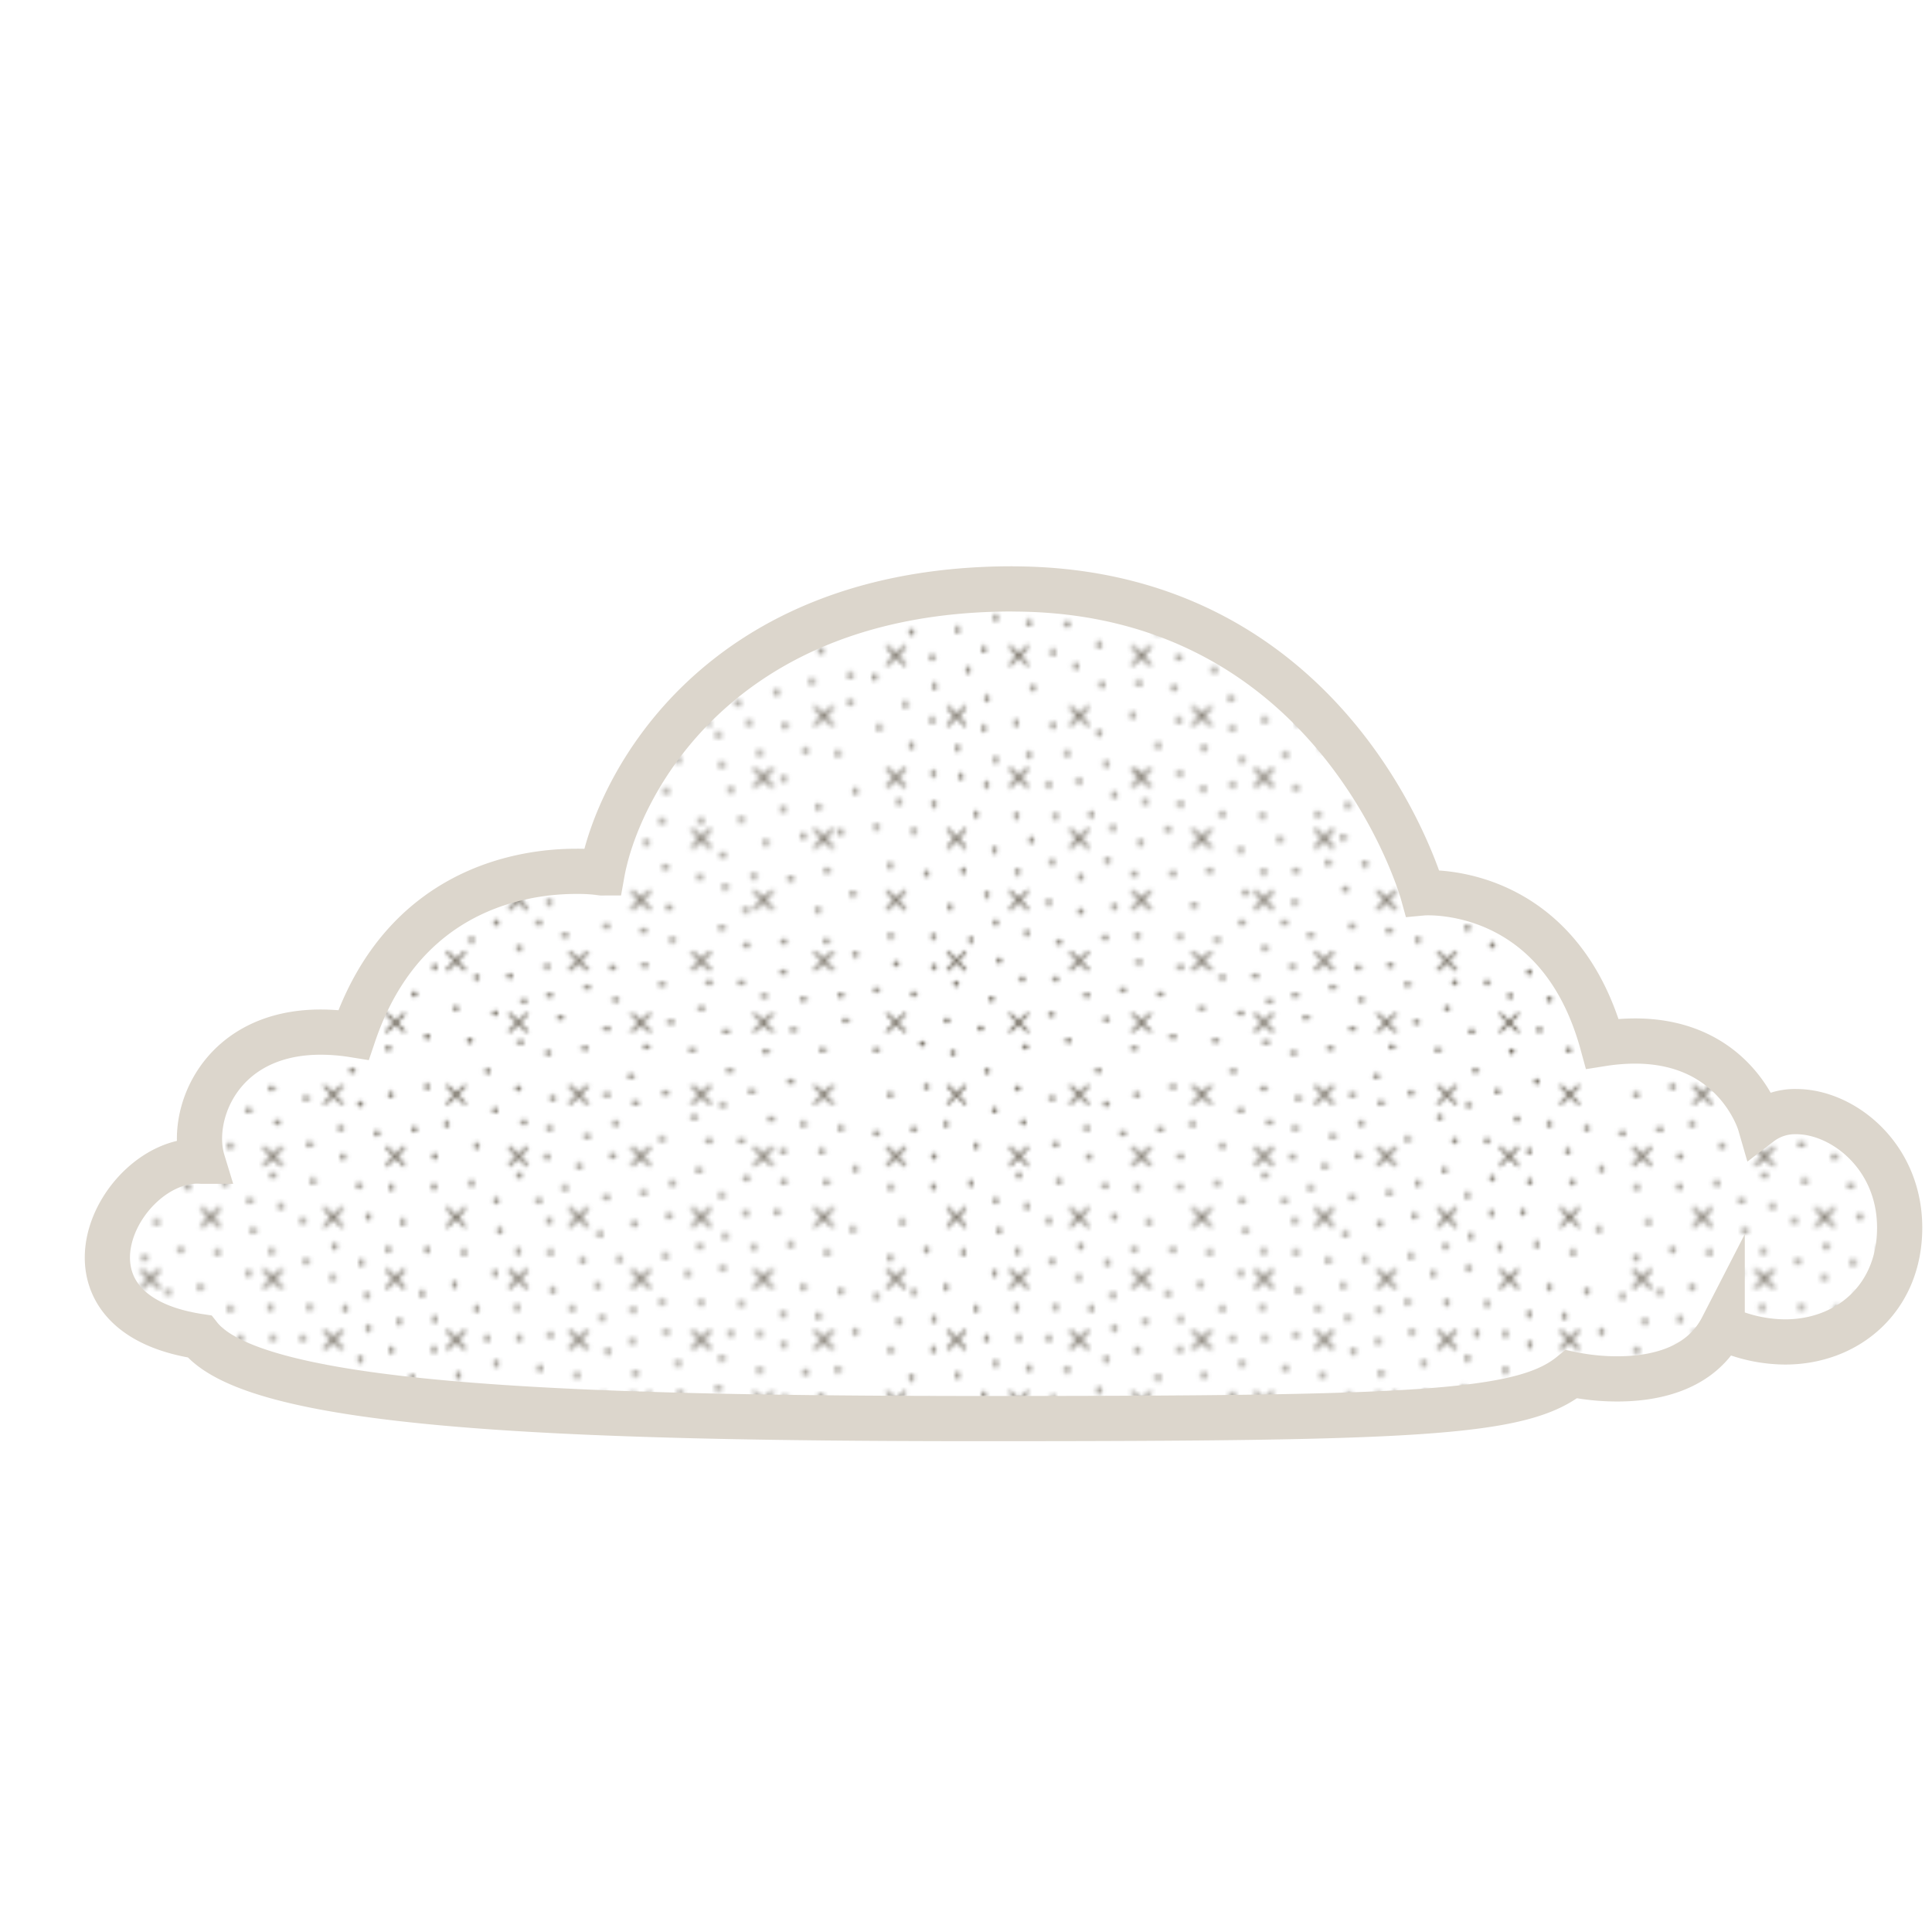 <svg xmlns="http://www.w3.org/2000/svg" width="512" height="512">
  <defs>
    <pattern id="_725" data-name="725" width="80.56" height="80.5" patternTransform="matrix(2.44 0 0 2.44 -561.36 -508.6)" patternUnits="userSpaceOnUse">
      <path fill="none" d="M0 0h80.56v80.5H0z"/>
      <path class="cls-3" d="m8.95 2.32 2.02 2.03M10.97 2.32 8.95 4.35M15.7 9.01l2.02 2.02M17.72 9.01l-2.02 2.02M2.38 9.01l2.03 2.02M4.41 9.01l-2.03 2.02M22.26 2.32l2.02 2.03M24.28 2.32l-2.02 2.03M29.01 9.01l2.02 2.02M31.03 9.01l-2.02 2.02M35.57 2.32l2.03 2.03M37.6 2.32l-2.03 2.03M42.32 9.01l2.03 2.02M44.35 9.01l-2.03 2.02M48.88 2.32l2.03 2.03M50.91 2.32l-2.03 2.03M55.65 9.01l2.02 2.02M57.67 9.01l-2.02 2.02M62.21 2.32l2.03 2.03M64.24 2.32l-2.03 2.03M68.96 9.01l2.03 2.02M70.99 9.01l-2.03 2.02M75.52 2.32l2.03 2.03M77.55 2.32l-2.03 2.03M8.95 28.95l2.02 2.02M10.97 28.95l-2.02 2.02M15.7 35.63l2.02 2.03M17.72 35.63l-2.02 2.03M2.38 35.63l2.03 2.03M4.41 35.63l-2.03 2.03M8.95 15.63l2.02 2.03M10.97 15.63l-2.02 2.03M15.7 22.32l2.02 2.03M17.72 22.32l-2.02 2.03M2.38 22.32l2.03 2.03M4.41 22.32l-2.03 2.03M22.26 28.95l2.02 2.02M24.28 28.95l-2.02 2.02M29.01 35.63l2.02 2.03M31.03 35.63l-2.02 2.03M22.26 15.63l2.02 2.03M24.28 15.63l-2.02 2.03M29.01 22.32l2.02 2.03M31.03 22.32l-2.02 2.03M35.57 28.95l2.03 2.02M37.6 28.95l-2.03 2.02M42.32 35.63l2.03 2.03M44.35 35.63l-2.03 2.03M35.57 15.63l2.03 2.03M37.6 15.63l-2.03 2.03M42.32 22.32l2.03 2.03M44.35 22.32l-2.03 2.03M48.88 28.95l2.03 2.02M50.91 28.95l-2.03 2.02M48.88 15.63l2.03 2.03M50.91 15.63l-2.03 2.03M55.65 35.63l2.02 2.03M57.67 35.63l-2.02 2.03M55.65 22.32l2.02 2.03M57.67 22.32l-2.02 2.03M62.21 28.95l2.03 2.02M64.24 28.95l-2.03 2.02M68.96 35.63l2.03 2.03M70.99 35.63l-2.03 2.03M62.21 15.63l2.03 2.03M64.24 15.63l-2.03 2.03M68.96 22.32l2.03 2.03M70.99 22.32l-2.03 2.03M75.52 28.95l2.03 2.02M77.55 28.95l-2.03 2.02M75.52 15.63l2.03 2.03M77.55 15.63l-2.03 2.03M8.95 55.51l2.02 2.02M10.97 55.51l-2.02 2.02M15.7 62.2l2.02 2.02M17.72 62.2l-2.02 2.02M2.38 62.2l2.03 2.02M4.41 62.2l-2.03 2.02M8.95 42.2l2.02 2.02M10.97 42.2l-2.02 2.02M15.7 48.88l2.02 2.03M17.72 48.88l-2.02 2.03M2.38 48.88l2.03 2.03M4.41 48.88l-2.03 2.03M22.26 55.51l2.02 2.02M24.28 55.51l-2.02 2.02M29.01 62.2l2.02 2.02M31.03 62.2l-2.02 2.02M22.26 42.2l2.02 2.02M24.28 42.2l-2.02 2.02M29.01 48.88l2.02 2.03M31.03 48.88l-2.02 2.03M35.57 55.51l2.03 2.02M37.6 55.51l-2.03 2.02M42.32 62.2l2.03 2.02M44.35 62.2l-2.03 2.02M35.57 42.2l2.03 2.02M37.6 42.2l-2.03 2.02M42.32 48.88l2.03 2.03M44.35 48.88l-2.03 2.03M48.88 55.51l2.03 2.02M50.91 55.51l-2.03 2.02M48.88 42.2l2.03 2.02M50.91 42.2l-2.03 2.02M55.65 62.2l2.02 2.02M57.67 62.2l-2.02 2.02M55.65 48.88l2.02 2.03M57.67 48.88l-2.02 2.03M62.21 55.51l2.03 2.02M64.24 55.51l-2.03 2.02M68.96 62.2l2.03 2.02M70.99 62.2l-2.03 2.02M62.21 42.2l2.03 2.02M64.24 42.2l-2.03 2.02M68.96 48.88l2.03 2.03M70.99 48.88l-2.03 2.03M75.52 55.51l2.03 2.02M77.55 55.51l-2.03 2.02M75.52 42.2l2.03 2.02M77.55 42.2l-2.03 2.02M8.95 68.81l2.02 2.02M10.97 68.81l-2.02 2.02M15.7 75.5l2.02 2.02M17.72 75.5l-2.02 2.02M2.38 75.5l2.03 2.02M4.41 75.5l-2.03 2.02M22.26 68.81l2.02 2.02M24.28 68.81l-2.02 2.02M29.01 75.5l2.02 2.02M31.03 75.5l-2.02 2.02M35.57 68.81l2.03 2.02M37.6 68.81l-2.03 2.02M42.32 75.5l2.03 2.02M44.35 75.5l-2.03 2.02M48.88 68.81l2.03 2.02M50.91 68.81l-2.03 2.02M55.65 75.5l2.02 2.02M57.67 75.5l-2.02 2.02M62.21 68.81l2.03 2.02M64.24 68.81l-2.03 2.02M68.96 75.5l2.03 2.02M70.99 75.5l-2.03 2.02M75.52 68.81l2.03 2.02M77.55 68.81l-2.03 2.02"/>
      <path class="cls-4" d="M7.52 10.02h0M7.46 13.33h0M2.83 13.4h0M11.52 12.96h0M14.21 14.83h0M17.58 15.46h0M24.08 6.96h0M21.08 12.71h0M14.58 18.08h0M16.71 12.08h0M17.21 6.33h0M20.71 8.71h0M24.33 10.08h0M20.33 3.71h0M12.08 8.9h0M5.33 7.08h0M6.71 2.46h0M13.27.77h0M16.58 2.65h0M2.77 3.33h0M1.27 7.52h0M14.08 5.02h0M8.83 6.52h0M7.52 27.73h0M3.71 27.96h0M7.46 31.04h0M2.83 31.1h0M13.21 29.83h0M14.21 32.54h0M10.08 33.83h0M5.08 34.08h0M7.33 36.83h0M11.21 38.21h0M17.83 33.08h0M12.92 35.96h0M16.71 29.79h0M16.46 26.46h0M20.71 26.42h0M20.33 21.42h0M19.96 17.04h0M12.08 26.6h0M5.33 24.79h0M4.08 17.17h0M6.71 20.17h0M10.71 20.46h0M16.58 20.35h0M2.77 21.04h0M1.27 25.23h0M14.08 22.73h0M8.83 24.23h0M34.27 10.02h0M34.2 13.33h0M29.58 13.4h0M26.08 13.21h0M27.08 16.58h0M23.42 19.79h0M23.21 23.21h0M24.58 26.58h0M26.33 21.58h0M38.27 12.96h0M40.95 14.83h0M45.58 14.83h0M41.33 18.08h0M43.45 12.08h0M43.95 6.33h0M46.46 10.08h0M46.75 6.96h0M47.08 3.71h0M38.83 8.9h0M32.08 7.08h0M33.45 2.46h0M40.02.77h0M43.33 2.65h0M50.58 79.29h0M29.52 3.33h0M26.21 4.33h0M25.33.71h0M28.02 7.52h0M40.83 5.02h0M35.58 6.52h0M34.27 27.73h0M30.45 27.96h0M27.08 28.71h0M19.96 29.83h0M34.2 31.04h0M26.21 32.08h0M25.42 35.46h0M20.42 36.29h0M22.92 37.79h0M56.08 33.63h0M52.58 35.96h0M60.92 35.79h0M76.25 36.13h0M79.42 38.79h0M21.96 33.21h0M29.58 31.1h0M39.95 29.83h0M40.95 32.54h0M36.83 33.83h0M31.83 34.08h0M34.08 36.83h0M37.95 38.21h0M45.7 33.08h0M39.92 35.96h0M43.45 29.79h0M43.2 26.46h0M46.83 29.46h0M49.21 26.58h0M51.96 24.08h0M52.46 27.58h0M55.83 26.71h0M55.75 30.13h0M59.42 29.13h0M53.08 31.21h0M49.71 33.83h0M54.33 21.21h0M46.83 20.46h0M46.7 17.04h0M38.83 26.6h0M32.92 24.96h0M47.08 36.58h0M30.83 17.17h0M33.45 20.17h0M37.45 20.46h0M43.33 20.35h0M29.25 20.13h0M26.92 25.13h0M40.83 22.73h0M36.42 23.96h0M79.99 11.4h0M79.99 29.1h0M79.71 17.96h0M72.15 9.46h0M72.21 12.77h0M76.83 12.83h0M68.15 12.4h0M65.46 14.27h0M60.08 12.96h0M64.08 8.33h0M62.96 11.52h0M62.46 5.77h0M58.96 8.15h0M59.33 3.15h0M55.58 1.33h0M52.96 3.33h0M56.08 4.21h0M53.92 6.46h0M50.83 7.83h0M49.96 11.08h0M65.83 18.71h0M48.42 13.46h0M52.92 14.46h0M53.58 9.96h0M56.96 13.96h0M55.96 17.33h0M52.21 18.46h0M50.33 21.33h0M47.08 24.58h0M67.58 8.33h0M74.33 6.52h0M72.96 1.9h0M66.33.71h0M68.71 2.96h0M76.33 9.46h0M78.4 6.96h0M65.58 4.46h0M22.08 78.46h0M9.58 79.79h0M1.25 79.46h0M17.42 79.13h0M29.92 56.96h0M43.58 78.63h0M29.25 79.29h0M42.42 71.46h0M57.25 79.13h0M46.58 79.79h0M76.42 79.46h0M70.25 79.63h0M62.25 79.46h0M70.83 5.96h0M72.15 27.17h0M75.96 27.4h0M72.21 30.48h0M78.08 33.21h0M66.46 29.27h0M65.46 31.98h0M69.58 33.27h0M74.58 33.52h0M72.33 36.27h0M67.21 38.71h0M60.71 32.52h0M65.08 35.23h0M68.08 16.21h0M63.21 25.9h0M61.75 22.79h0M58.96 25.85h0M59.33 20.85h0M59.71 16.48h0M67.58 26.04h0M74.33 24.23h0M69.58 29.33h0M72.96 19.6h0M68.96 19.9h0M63.08 19.79h0M76.9 20.48h0M78.4 24.67h0M65.58 22.17h0M71.46 16.08h0M7.52 70.48h0M7.46 67.17h0M2.83 67.11h0M11.52 67.54h0M14.21 65.67h0M18.08 56.71h0M23.42 64.46h0M24.08 73.54h0M21.08 67.79h0M13.25 62.63h0M17.58 66.79h0M17.08 71.79h0M20.71 71.79h0M29.08 43.13h0M20.25 75.63h0M9.92 72.29h0M5.33 73.42h0M6.25 78.79h0M14.58 69.79h0M3.42 70.13h0M1.27 72.98h0M13.75 73.96h0M12.58 77.13h0M7.52 52.77h0M3.71 52.54h0M7.46 49.46h0M18.25 40.13h0M13.21 50.67h0M14.21 47.96h0M10.08 46.67h0M5.08 46.42h0M7.33 43.67h0M13.25 41.29h0M17.83 47.42h0M12.92 44.54h0M16.42 43.96h0M16.46 54.04h0M20.71 54.09h0M20.33 59.09h0M19.96 63.46h0M12.08 53.9h0M5.33 55.71h0M1.58 44.46h0M6.71 60.34h0M10.71 60.04h0M16.58 60.15h0M2.77 59.46h0M1.27 55.27h0M14.08 57.77h0M9.25 63.96h0M34.27 70.48h0M34.2 67.17h0M29.58 67.11h0M26.08 67.29h0M27.08 63.92h0M23.42 60.71h0M23.25 50.29h0M24.58 53.92h0M26.33 58.92h0M38.27 67.54h0M40.95 65.67h0M45.58 65.67h0M41.33 62.42h0M43.45 68.42h0M43.95 74.17h0M46.46 70.42h0M46.75 73.54h0M47.92 75.96h0M38.83 71.61h0M32.08 73.42h0M33.45 78.04h0M38.08 78.46h0M29.75 69.96h0M26.21 76.17h0M28.02 72.98h0M40.83 75.48h0M36.58 74.96h0M34.27 52.77h0M30.45 52.54h0M27.08 51.79h0M19.96 50.67h0M34.2 49.46h0M26.21 48.42h0M25.42 45.04h0M20.42 44.21h0M25.75 39.79h0M56.08 46.88h0M52.58 44.54h0M60.92 44.71h0M75.25 39.46h0M71.42 40.63h0M55.42 39.13h0M50.42 39.13h0M33.58 40.13h0M29.75 39.63h0M7.58 39.96h0M4.42 41.96h0M1.08 38.96h0M79.42 41.71h0M21.96 47.29h0M29.58 49.4h0M39.95 50.67h0M40.95 47.96h0M36.83 46.67h0M31.83 46.42h0M34.08 43.67h0M39.75 41.29h0M45.7 47.42h0M39.92 44.54h0M43.42 43.63h0M43.2 54.04h0M46.83 51.04h0M49.21 53.92h0M51.96 56.42h0M52.46 52.92h0M55.83 53.79h0M56.75 42.29h0M59.42 51.38h0M53.08 49.29h0M49.71 46.67h0M54.33 59.29h0M46.83 60.04h0M46.7 63.46h0M38.83 53.9h0M32.92 55.54h0M47.08 43.92h0M35.75 63.79h0M33.45 60.34h0M37.45 60.04h0M43.33 60.15h0M29.25 60.38h0M26.92 55.38h0M40.83 57.77h0M36.75 51.13h0M79.99 69.11h0M79.99 51.4h0M79.71 62.54h0M72.15 71.04h0M72.21 67.73h0M76.83 67.67h0M68.15 68.11h0M65.46 66.23h0M60.08 67.54h0M64.08 72.17h0M8.92 76.29h0M63.25 74.96h0M58.96 72.36h0M59.92 76.46h0M52.96 77.17h0M57.08 70.29h0M53.92 74.04h0M50.83 72.67h0M44.75 39.79h0M65.83 61.79h0M48.42 67.04h0M52.92 66.04h0M53.58 70.54h0M56.96 66.54h0M61.92 39.29h0M52.21 62.04h0M50.33 59.17h0M45.08 56.63h0M67.58 72.17h0M74.33 73.98h0M78.92 76.29h0M73.25 77.29h0M75.92 64.29h0M68.42 43.96h0M78.4 73.54h0M65.92 77.46h0M70.08 73.63h0M72.15 53.34h0M75.96 53.11h0M72.21 50.02h0M78.08 47.29h0M66.46 51.23h0M65.46 48.52h0M69.58 47.23h0M74.58 46.98h0M72.33 44.23h0M67.21 41.79h0M60.71 47.98h0M65.08 45.27h0M68.08 64.29h0M63.21 54.61h0M57.25 56.96h0M58.96 54.65h0M59.33 59.65h0M59.71 64.02h0M67.58 54.46h0M74.33 56.27h0M70.25 56.96h0M72.96 60.9h0M68.96 60.61h0M63.08 60.71h0M76.9 60.02h0M78.4 55.84h0M65.58 58.34h0M10.42 49.79h0"/>
    </pattern>
    <filter id="luminosity-noclip" x="0" y="1.01" width="503.5" height="374.93" filterUnits="userSpaceOnUse" color-interpolation-filters="sRGB">
      <feFlood flood-color="#fff" result="bg"/>
      <feBlend in="SourceGraphic" in2="bg"/>
    </filter>
    <style>
      .cls-3,.cls-4{fill:none;stroke:#000}.cls-3{stroke-width:.3px}.cls-4{stroke-linecap:round;stroke-width:.6px}
    </style>
    <mask id="mask" x="0" y="1.01" width="503.5" height="374.93" maskUnits="userSpaceOnUse">
      <path id="Cloud_7" data-name="Cloud 7" d="M268.34 156.06c-78.19 0-104.66 52.33-108.77 75.26a49.35 49.35 0 0 0-6.88-.41c-14.07 0-45.86 4.5-59 43.32a55.75 55.75 0 0 0-8.71-.71c-26.63 0-35 22-31.27 34.22-.44 0-.9-.05-1.34-.05-21.28 0-41.22 40.16.5 46.49 14.37 18.23 92.1 21.76 207.55 21.76s143.09-1.18 156-11.76a59.65 59.65 0 0 0 12.21 1.24c9.48 0 22-2.36 27.77-13.59a39.77 39.77 0 0 0 16.67 3.8c16.61 0 30.36-11.6 30.36-30.26 0-19.07-15.09-30.78-27.38-30.78a15.23 15.23 0 0 0-9.66 3.15s-6.32-21.86-33.1-21.86a56.54 56.54 0 0 0-8.64.7c-10.34-37.74-39.32-40-46.17-40-.93 0-1.46.05-1.46.05s-22.34-80.55-108.75-80.55" fill="url(#_725)" filter="url(#luminosity-noclip)"/>
    </mask>
  </defs>
  <g id="Cloud_7-2" data-name="Cloud 7">
    <g id="Cloud_7-3" data-name="Cloud 7">
      <g mask="url(#mask)">
        <path id="Cloud_7-4" data-name="Cloud 7" d="M268.34 156.06c-78.19 0-104.66 52.33-108.77 75.26a49.35 49.35 0 0 0-6.88-.41c-14.07 0-45.86 4.5-59 43.32a55.75 55.75 0 0 0-8.71-.71c-26.63 0-35 22-31.27 34.22-.44 0-.9-.05-1.34-.05-21.28 0-41.22 40.16.5 46.49 14.37 18.23 92.1 21.76 207.55 21.76s143.09-1.18 156-11.76a59.65 59.65 0 0 0 12.21 1.24c9.48 0 22-2.36 27.77-13.59a39.77 39.77 0 0 0 16.67 3.8c16.61 0 30.36-11.6 30.36-30.26 0-19.07-15.09-30.78-27.38-30.78a15.23 15.23 0 0 0-9.66 3.15s-6.32-21.86-33.1-21.86a56.54 56.54 0 0 0-8.64.7c-10.34-37.74-39.32-40-46.17-40-.93 0-1.46.05-1.46.05s-22.34-80.55-108.75-80.55" fill="#635c4f"/>
      </g>
      <path id="Cloud_7-5" data-name="Cloud 7" d="M268.34 156.06c-78.19 0-104.66 52.33-108.77 75.26a49.35 49.35 0 0 0-6.88-.41c-14.07 0-45.86 4.5-59 43.32a55.75 55.75 0 0 0-8.71-.71c-26.63 0-35 22-31.27 34.22-.44 0-.9-.05-1.34-.05-21.28 0-41.22 40.16.5 46.49 14.37 18.23 92.1 21.76 207.55 21.76s143.09-1.18 156-11.76a59.65 59.65 0 0 0 12.21 1.24c9.48 0 22-2.36 27.77-13.59a39.77 39.77 0 0 0 16.67 3.8c16.61 0 30.36-11.6 30.36-30.26 0-19.07-15.09-30.78-27.38-30.78a15.23 15.23 0 0 0-9.66 3.15s-6.32-21.86-33.1-21.86a56.54 56.54 0 0 0-8.64.7c-10.34-37.74-39.32-40-46.17-40-.93 0-1.46.05-1.46.05s-22.34-80.55-108.75-80.55" stroke="#dcd6cc" stroke-miterlimit="10" stroke-width="11.98" fill="none"/>
    </g>
  </g>
</svg>
